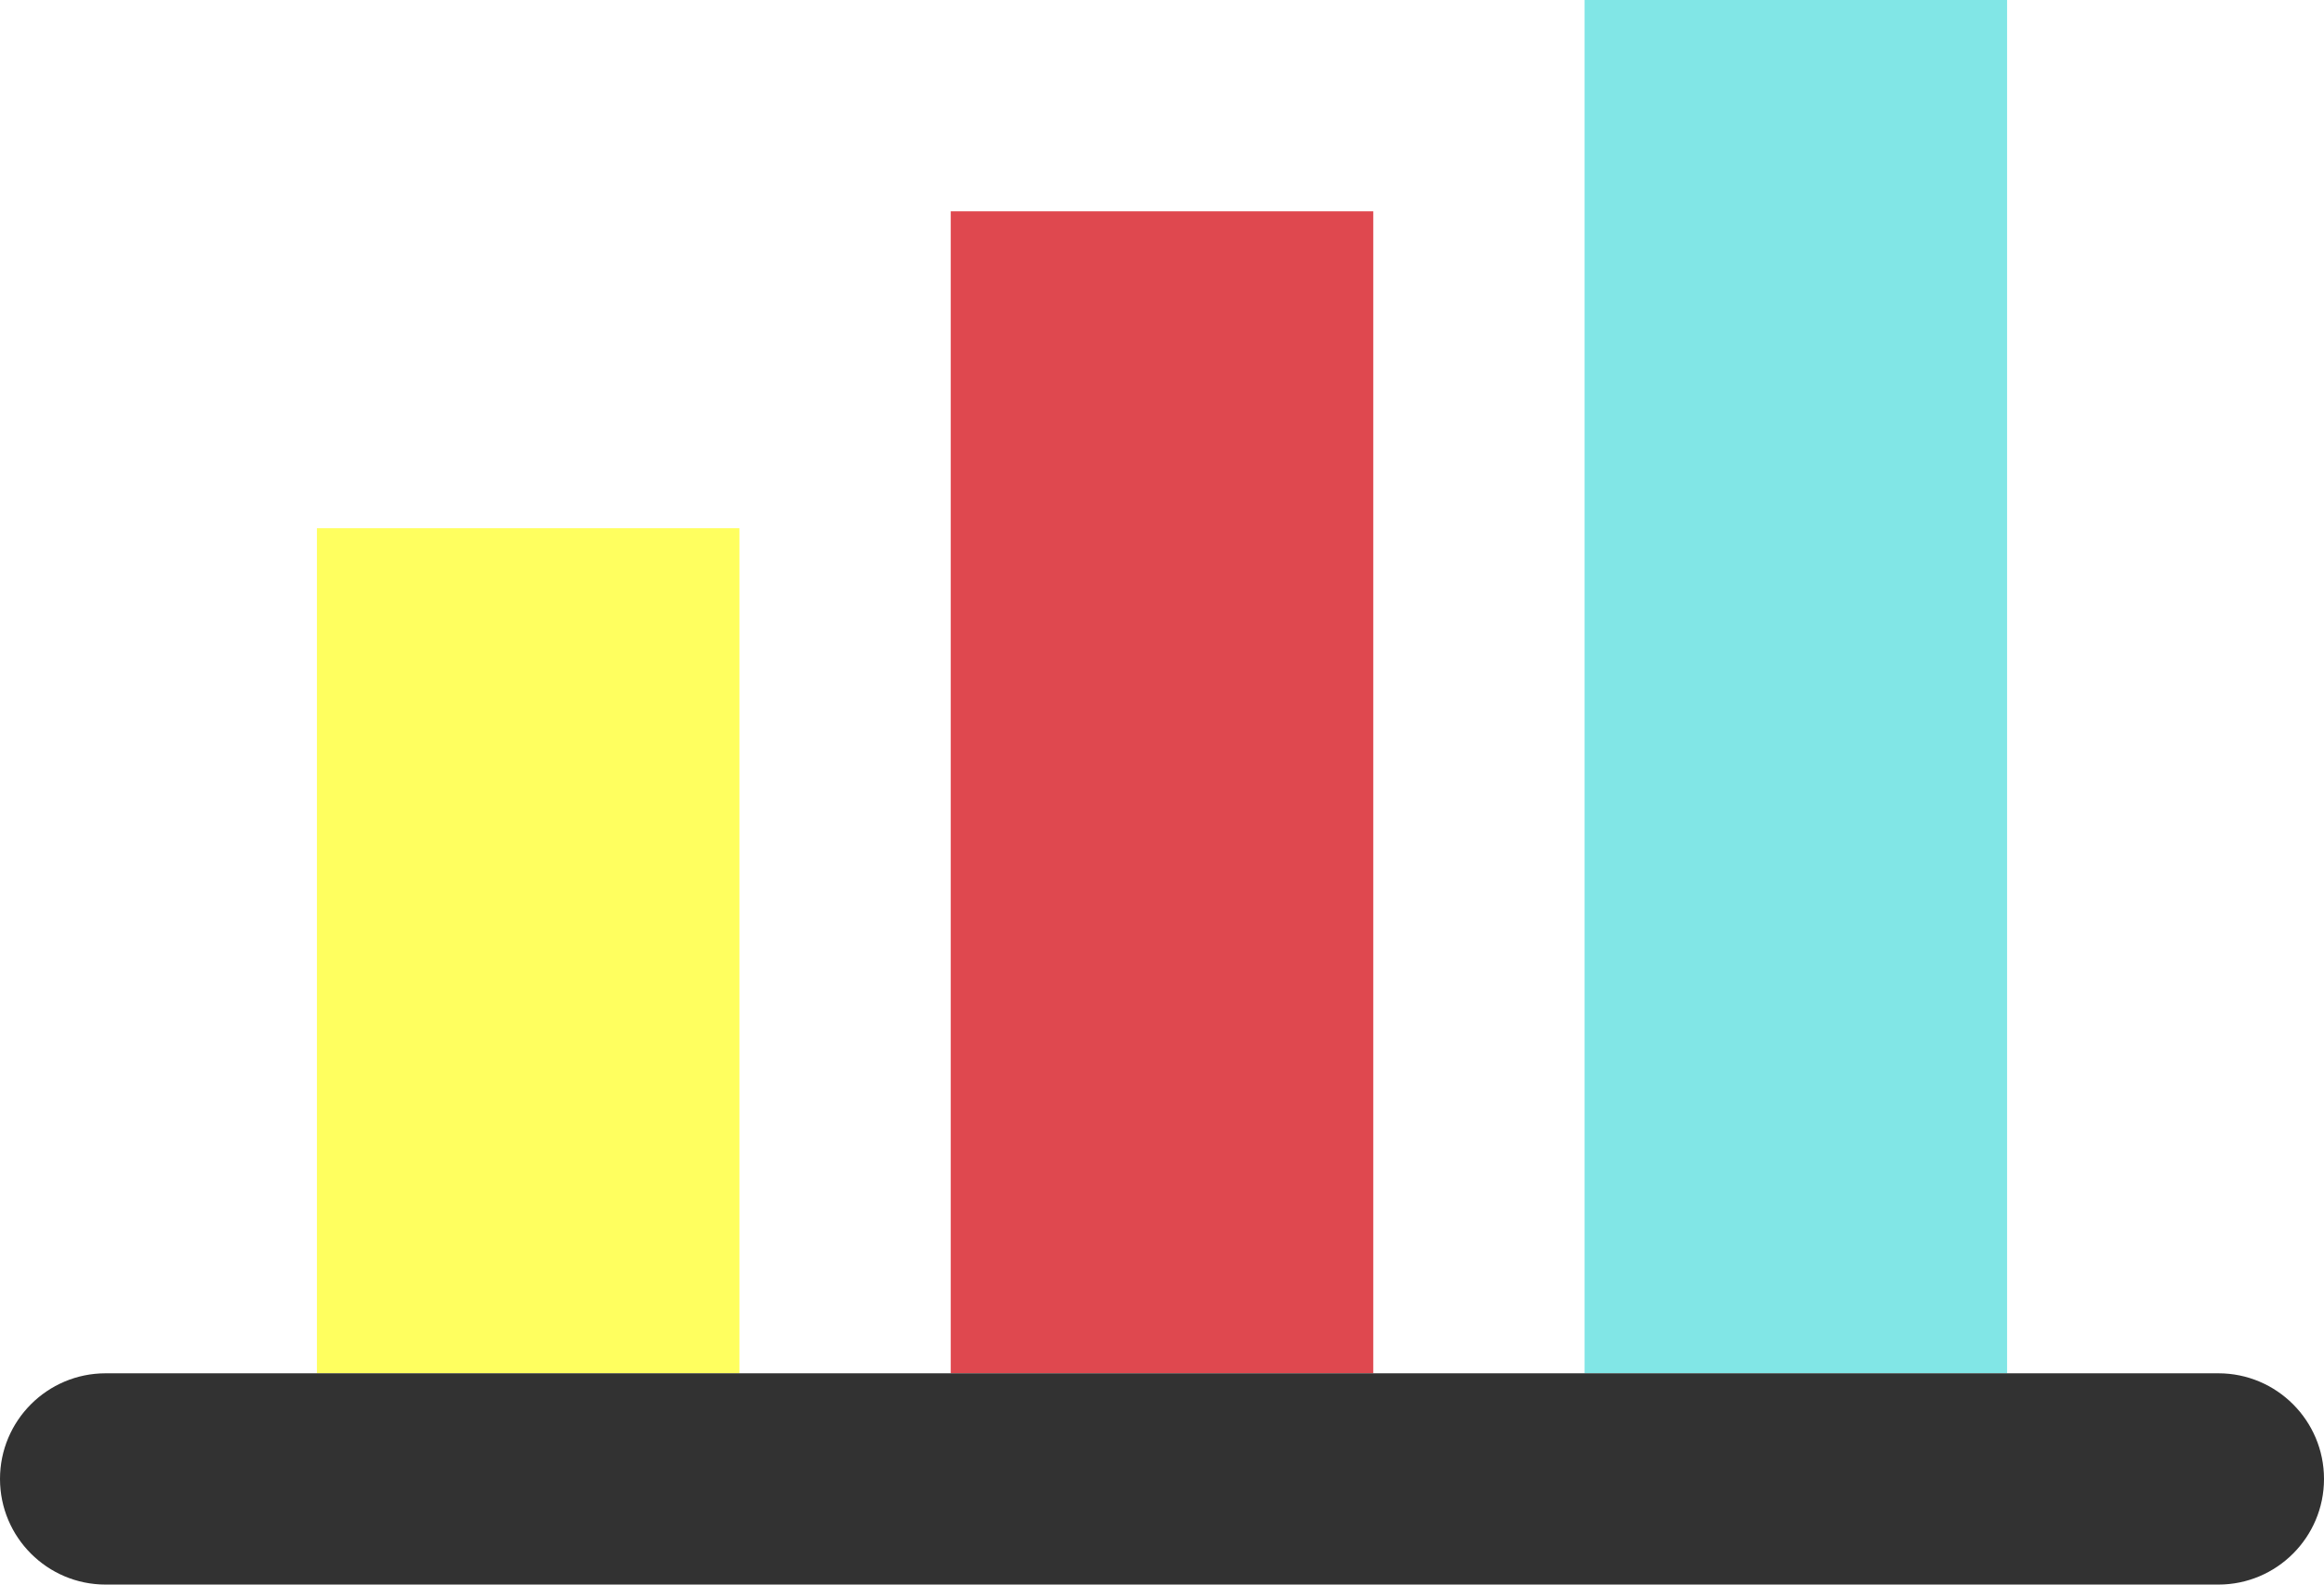<?xml version="1.0" encoding="utf-8"?>
<!-- Generator: Adobe Illustrator 16.0.0, SVG Export Plug-In . SVG Version: 6.00 Build 0)  -->
<!DOCTYPE svg PUBLIC "-//W3C//DTD SVG 1.1//EN" "http://www.w3.org/Graphics/SVG/1.1/DTD/svg11.dtd">
<svg version="1.1" id="Layer_1" xmlns="http://www.w3.org/2000/svg" xmlns:xlink="http://www.w3.org/1999/xlink" x="0px" y="0px"
	 width="44px" height="30px" viewBox="0 0 44 30" enable-background="new 0 0 44 30" xml:space="preserve">
<rect x="6" y="10" fill="#FFFF5F" width="8" height="16"/>
<rect x="18" y="4" fill="#DF484F" width="8" height="22"/>
<rect x="30" fill="#81E6E6" width="8" height="26"/>
<path fill="#323232" d="M42,26h-4H10H2c-1.104,0-2,0.896-2,2s0.896,2,2,2h8h28h4c1.104,0,2-0.896,2-2S43.104,26,42,26z"/>
</svg>
